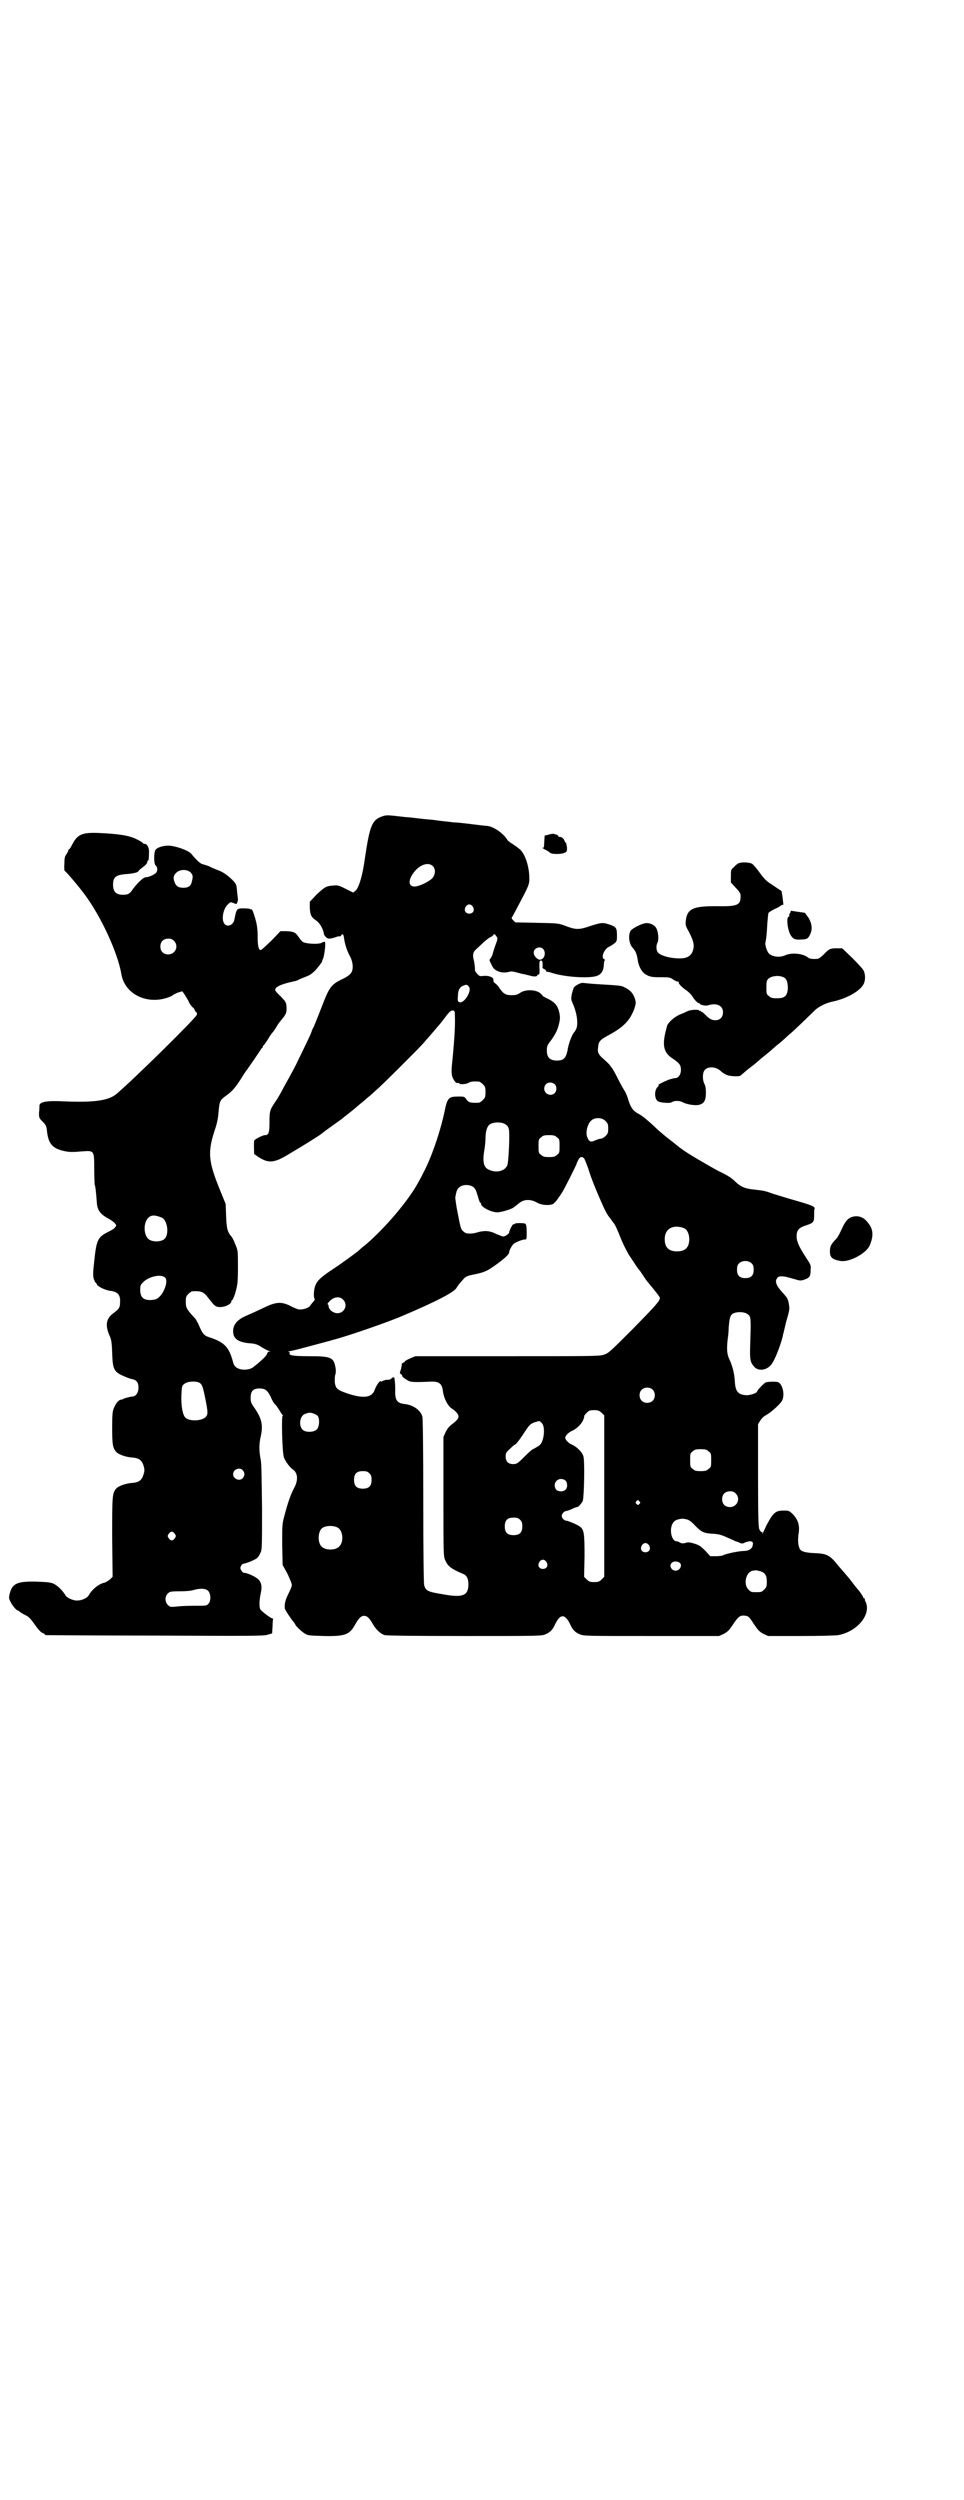 <?xml version="1.0" standalone="no"?>
<!DOCTYPE svg PUBLIC "-//W3C//DTD SVG 20010904//EN"
 "http://www.w3.org/TR/2001/REC-SVG-20010904/DTD/svg10.dtd">
<svg version="1.0" xmlns="http://www.w3.org/2000/svg"
 width="1100pt" height="2850pt" viewBox="0 0 1100 2850"
 preserveAspectRatio="xMidYMid meet">
<g transform="translate(0,2850) scale(0.5,-0.5)"
fill="#000000" stroke="none">
<path d="M873 3839 c-24 -8 -29 -21 -40 -94 -5 -39 -14 -70 -22 -76 l-5 -4
-18 9 c-16 8 -18 8 -28 7 -15 -1 -19 -3 -38 -21 l-15 -16 0 -14 c1 -16 3 -21
15 -29 8 -6 15 -18 17 -29 0 -5 7 -12 12 -12 2 0 9 1 14 3 5 2 10 3 10 2 1 0
3 1 4 3 3 4 5 2 6 -6 2 -15 7 -30 13 -41 5 -9 6 -15 7 -23 0 -15 -4 -20 -21
-29 -28 -13 -32 -18 -50 -65 -12 -31 -16 -40 -18 -45 -1 -2 -4 -7 -5 -11 -2
-7 -16 -35 -30 -64 -5 -11 -15 -30 -33 -62 -8 -16 -15 -27 -19 -33 -13 -19
-14 -22 -14 -47 0 -25 -2 -30 -10 -30 -6 0 -25 -10 -25 -13 -1 -5 0 -29 0 -30
31 -23 43 -23 83 2 24 14 66 40 72 45 3 3 27 20 34 25 3 2 8 6 10 7 2 2 11 9
20 16 9 7 17 14 18 15 1 1 6 5 11 9 5 4 11 10 14 12 3 2 10 9 17 15 13 11 91
89 103 102 4 4 14 16 22 25 8 9 16 19 18 21 2 2 9 11 15 19 9 12 13 15 17 14
3 0 4 -2 4 -8 1 -22 0 -47 -5 -100 -3 -26 -3 -35 -1 -42 3 -9 9 -17 13 -15 2
0 3 0 3 -1 0 -3 16 -2 21 1 4 3 11 4 24 3 2 0 6 -3 9 -6 5 -5 6 -7 6 -18 0
-11 -1 -13 -6 -18 -3 -3 -7 -6 -9 -6 -18 -1 -24 0 -29 8 -4 6 -5 6 -18 6 -22
0 -25 -3 -31 -32 -10 -48 -31 -109 -49 -142 -3 -7 -9 -17 -11 -21 -23 -43 -79
-108 -122 -144 -7 -5 -12 -10 -13 -11 -4 -4 -45 -34 -64 -46 -25 -17 -32 -24
-36 -34 -4 -9 -5 -29 -2 -31 1 -1 0 -3 -3 -7 -3 -3 -6 -7 -8 -10 -5 -5 -18 -9
-27 -7 -3 1 -11 4 -18 8 -21 10 -33 9 -63 -6 -13 -6 -28 -13 -33 -15 -16 -7
-18 -9 -25 -15 -6 -7 -9 -13 -9 -22 0 -18 12 -26 43 -28 9 -1 14 -3 23 -9 7
-4 14 -8 16 -8 l5 -1 -4 0 c-3 -1 -5 -3 -5 -4 0 -4 -8 -12 -22 -24 -4 -3 -9
-7 -10 -8 -6 -5 -19 -7 -28 -5 -10 2 -16 7 -18 16 -9 34 -19 45 -51 56 -16 5
-18 7 -29 33 -2 3 -4 7 -5 9 -2 2 -6 7 -10 11 -12 14 -13 17 -13 30 0 10 1 12
6 17 3 3 7 6 9 6 20 1 26 -1 37 -16 14 -18 16 -20 27 -20 11 0 25 7 25 13 0 1
1 3 3 4 1 2 5 10 7 19 4 15 5 21 5 55 0 37 0 38 -6 52 -3 8 -7 16 -9 18 -9 10
-11 19 -12 47 l-1 27 -13 32 c-27 66 -29 87 -10 142 4 13 6 24 7 38 2 22 3 25
17 35 14 10 21 18 35 40 7 12 14 21 15 22 0 1 7 10 15 22 8 12 15 22 16 24 2
1 3 3 3 4 0 1 1 3 3 4 1 2 6 8 10 15 4 7 8 12 9 13 1 1 5 6 9 13 4 7 8 12 9
13 1 1 4 5 8 10 6 9 6 11 6 21 -1 12 -1 12 -13 25 -7 6 -13 13 -13 15 0 7 13
13 40 19 6 1 12 3 13 4 1 1 7 3 14 6 13 5 14 6 23 14 5 5 17 20 17 22 0 1 1 4
3 8 3 11 6 36 3 37 -1 0 -5 -1 -8 -3 -7 -3 -33 -2 -41 2 -2 1 -7 6 -10 11 -8
12 -12 13 -28 14 l-14 0 -21 -22 c-12 -11 -22 -21 -24 -21 -5 0 -7 10 -7 30 0
21 -2 32 -9 53 -2 6 -4 10 -5 10 -1 -1 -2 -1 -2 0 0 1 -7 2 -15 2 -17 0 -17 0
-22 -25 -2 -13 -16 -19 -23 -10 -7 9 -3 33 7 43 7 7 7 7 14 4 7 -3 7 -3 9 3 1
3 1 6 1 6 0 1 -1 8 -2 17 -1 15 -2 17 -7 23 -11 12 -25 22 -34 25 -5 2 -13 5
-19 8 -5 3 -13 5 -16 6 -7 1 -14 7 -29 25 -8 8 -37 18 -52 18 -14 0 -27 -5
-30 -11 -3 -8 -3 -30 1 -34 5 -4 5 -13 1 -17 -5 -5 -17 -10 -23 -10 -6 0 -18
-12 -29 -26 -8 -12 -11 -14 -24 -14 -15 0 -22 7 -22 23 0 17 6 22 28 24 17 1
30 4 30 7 0 1 5 5 10 9 6 4 10 9 10 11 0 2 1 4 2 4 1 0 2 5 2 18 1 11 -4 20
-10 20 -2 0 -4 1 -4 2 0 1 -7 5 -15 9 -16 8 -40 12 -88 14 -35 1 -46 -3 -58
-26 -3 -6 -6 -11 -7 -11 -1 0 -2 -1 -2 -3 0 -1 -2 -5 -4 -8 -4 -5 -5 -9 -5
-22 -1 -10 0 -17 1 -17 2 0 30 -33 45 -53 38 -51 76 -134 84 -182 7 -42 51
-67 97 -56 8 2 16 5 19 7 2 2 8 5 13 7 l10 3 5 -7 c2 -3 6 -10 9 -15 2 -6 7
-12 9 -14 3 -2 5 -5 5 -6 0 -1 1 -3 3 -5 3 -2 3 -4 2 -7 -4 -9 -143 -146 -183
-180 -18 -15 -49 -20 -121 -17 -38 2 -55 -1 -55 -10 0 -2 0 -9 -1 -16 0 -11 0
-12 8 -20 7 -7 9 -10 10 -20 3 -30 12 -41 38 -47 13 -3 20 -3 43 -1 27 2 27 2
27 -40 0 -17 1 -34 1 -36 2 -4 3 -16 5 -41 1 -17 8 -26 24 -35 8 -4 16 -10 18
-13 3 -4 3 -4 -1 -9 -2 -3 -10 -7 -16 -10 -23 -12 -26 -18 -31 -67 -3 -26 -3
-33 -1 -40 2 -4 3 -8 4 -8 1 0 2 -2 3 -4 1 -5 20 -14 31 -15 16 -2 23 -9 22
-25 0 -13 -2 -16 -14 -25 -18 -13 -20 -27 -11 -50 5 -10 6 -16 7 -41 1 -37 4
-43 23 -52 7 -3 16 -7 21 -8 12 -2 16 -8 16 -20 0 -11 -6 -20 -14 -20 -5 0
-22 -5 -22 -6 0 -1 -2 -1 -4 -1 -5 -1 -11 -7 -16 -19 -3 -7 -4 -13 -4 -44 0
-38 1 -47 9 -56 5 -6 22 -12 36 -13 16 -1 23 -6 27 -20 2 -7 2 -11 0 -17 -4
-15 -11 -20 -27 -21 -14 -1 -31 -7 -36 -13 -9 -11 -9 -17 -9 -111 l1 -90 -6
-6 c-4 -3 -9 -6 -11 -7 -13 -2 -30 -15 -38 -30 -3 -5 -15 -11 -25 -11 -9 -1
-24 6 -27 11 -6 10 -16 21 -27 27 -7 3 -12 4 -40 5 -44 1 -55 -4 -61 -28 -2
-9 -2 -10 2 -18 5 -10 14 -20 17 -20 1 0 3 -1 3 -2 1 -1 6 -4 11 -7 11 -5 13
-7 28 -28 6 -8 11 -13 14 -14 3 -1 5 -2 5 -3 0 -1 1 -2 3 -2 1 0 113 -1 249
-1 223 -1 248 -1 257 2 l10 3 1 16 c0 8 1 15 1 16 1 1 0 2 -1 2 -4 0 -26 17
-28 21 -3 7 -2 22 1 36 4 18 1 28 -9 35 -8 6 -26 13 -29 12 -2 0 -4 2 -6 5 -3
5 -3 6 -1 11 2 3 4 5 6 5 5 0 27 9 31 13 2 2 5 6 7 11 4 7 4 11 4 103 -1 67
-1 100 -3 110 -4 20 -4 35 0 53 6 26 2 42 -15 66 -7 10 -8 13 -8 22 0 17 7 23
26 21 8 -1 13 -5 20 -19 3 -8 8 -16 11 -18 2 -2 6 -8 9 -13 3 -5 6 -10 7 -10
1 -1 1 -2 0 -2 -3 0 -1 -85 3 -95 4 -10 13 -22 20 -27 12 -8 13 -25 3 -43 -7
-13 -14 -32 -22 -63 -5 -18 -5 -21 -5 -65 l1 -47 11 -20 c5 -11 10 -22 10 -26
0 -3 -4 -12 -8 -20 -7 -14 -9 -23 -8 -33 0 -3 16 -27 21 -32 1 -2 3 -4 3 -5 0
-2 13 -15 21 -20 8 -5 10 -5 44 -6 49 -1 59 3 72 27 8 14 13 19 20 19 7 0 12
-5 20 -19 7 -12 17 -22 27 -25 5 -1 55 -2 183 -2 167 0 176 0 184 4 10 4 16
10 21 21 6 13 12 20 18 20 6 0 12 -7 18 -20 5 -11 11 -17 21 -21 8 -4 16 -4
163 -4 l155 0 11 5 c9 5 12 8 22 23 12 18 16 20 29 18 5 -1 8 -4 17 -18 10
-15 13 -18 22 -23 l11 -5 74 0 c44 0 79 1 86 2 43 8 75 46 63 75 -2 3 -3 7 -2
8 0 0 -1 1 -2 1 -1 0 -2 1 -2 2 0 2 -9 15 -12 18 -1 1 -6 7 -12 15 -6 8 -11
14 -12 15 -1 1 -9 11 -19 22 -21 27 -28 30 -57 31 -21 1 -30 4 -33 10 -4 9 -4
18 -3 31 4 21 0 34 -12 47 -9 9 -10 9 -21 9 -19 0 -24 -4 -40 -34 -3 -7 -7
-15 -8 -17 0 -3 -1 -3 -1 0 0 2 -1 3 -2 2 -1 0 -3 2 -5 6 -2 5 -3 21 -3 123
l0 117 5 8 c3 5 8 10 14 13 12 7 32 25 36 33 6 12 2 35 -8 41 -3 3 -25 2 -30
0 -5 -3 -19 -18 -19 -20 0 -4 -13 -8 -22 -9 -21 0 -28 8 -29 32 -1 18 -6 37
-13 51 -5 11 -6 23 -3 47 1 6 2 17 2 25 2 21 3 25 8 30 8 6 29 6 36 -1 7 -5 7
-9 5 -71 -1 -32 0 -38 10 -49 11 -11 32 -6 41 10 7 10 22 50 24 64 1 3 4 16 7
29 4 13 7 25 7 27 1 3 0 10 -1 16 -2 10 -4 13 -14 24 -14 15 -18 25 -13 32 2
4 5 5 11 5 6 0 11 -1 35 -8 7 -2 10 -2 18 1 11 4 13 8 13 22 1 10 0 12 -10 27
-17 26 -22 38 -22 49 0 14 5 20 21 25 18 6 19 8 19 23 0 7 0 14 1 15 2 5 -9 9
-44 19 -18 5 -40 12 -50 15 -20 7 -19 7 -45 10 -20 2 -29 6 -41 17 -9 9 -16
14 -39 25 -19 10 -72 41 -78 46 -2 1 -13 9 -25 19 -12 9 -32 25 -44 37 -14 13
-26 23 -33 27 -14 7 -20 14 -26 33 -2 8 -6 17 -8 20 -2 3 -9 15 -15 27 -6 12
-13 25 -16 28 -4 6 -5 7 -17 18 -12 10 -15 16 -13 27 1 14 4 17 26 29 33 18
47 33 57 60 3 11 4 12 1 22 -4 12 -10 19 -22 25 -9 5 -10 5 -61 8 -18 1 -34 3
-36 3 -3 1 -16 -5 -20 -10 -1 -1 -3 -8 -5 -15 -2 -12 -2 -13 3 -24 9 -21 12
-45 7 -56 -2 -4 -4 -7 -5 -8 -2 -1 -10 -19 -11 -25 -1 -2 -3 -10 -4 -17 -4
-17 -9 -22 -24 -22 -16 0 -23 7 -23 23 0 10 1 12 11 25 7 10 12 19 15 29 5 18
5 23 1 38 -4 12 -10 19 -27 27 -6 3 -10 5 -10 6 0 1 -3 4 -7 7 -11 7 -32 7
-43 0 -7 -5 -11 -6 -20 -6 -14 0 -19 3 -28 16 -3 5 -8 10 -10 11 -4 3 -4 4 -4
9 0 5 -11 9 -22 8 -9 -1 -10 -1 -15 5 -4 4 -6 8 -5 11 0 4 -1 11 -2 17 -4 15
-3 21 5 28 3 3 11 10 17 16 6 5 13 11 17 12 3 2 5 4 5 4 0 4 4 2 7 -3 3 -4 3
-6 -2 -19 -3 -8 -6 -18 -7 -22 -1 -4 -4 -8 -5 -10 -2 -1 -2 -4 -1 -6 1 -2 3
-6 5 -10 5 -12 22 -18 38 -14 5 2 10 1 18 -1 7 -2 14 -4 17 -4 3 -1 8 -2 12
-3 9 -3 18 -3 18 0 0 1 1 2 3 2 2 0 3 3 2 16 0 14 0 16 4 16 3 0 4 -7 3 -16 0
-1 2 -3 5 -4 3 -2 4 -4 4 -5 -1 -1 -1 -1 0 -1 1 1 6 0 12 -2 27 -9 78 -13 100
-8 12 3 18 11 19 25 0 5 1 11 2 11 1 1 1 2 -1 3 -8 3 -1 22 10 28 3 1 9 5 13
8 6 5 6 6 6 19 0 16 -2 19 -17 24 -15 5 -18 5 -43 -3 -26 -9 -33 -9 -55 -1
-18 7 -18 7 -67 8 l-50 1 -5 5 c-3 3 -4 6 -3 6 1 1 10 18 21 39 19 36 19 38
19 51 0 25 -9 53 -20 64 -3 3 -11 9 -17 13 -7 4 -13 9 -13 10 -9 15 -32 31
-47 32 -3 0 -19 2 -35 4 -16 2 -34 4 -41 4 -13 2 -13 1 -49 6 -14 1 -31 3 -39
4 -8 1 -17 2 -21 2 -43 5 -43 5 -53 2z m114 -113 c8 -7 7 -20 -1 -29 -8 -7
-25 -16 -37 -18 -15 -2 -19 10 -8 27 13 21 35 30 46 20z m-552 -15 c5 -6 6 -8
3 -20 -2 -11 -8 -15 -19 -15 -12 0 -16 3 -20 11 -4 11 -4 16 3 23 8 8 24 9 33
1z m644 -78 c5 -8 1 -16 -8 -16 -9 0 -13 8 -8 16 2 3 5 5 8 5 3 0 6 -2 8 -5z
m-682 -78 c12 -12 3 -31 -13 -31 -11 0 -18 7 -18 18 0 11 7 18 18 18 6 0 9 -1
13 -5z m843 -19 c7 -9 2 -24 -8 -24 -6 0 -14 9 -14 16 0 11 15 16 22 8z m-169
-87 c5 -10 -12 -37 -22 -34 -4 1 -5 2 -4 14 0 13 4 21 13 24 6 3 10 2 13 -4z
m195 -221 c5 -5 5 -15 0 -20 -9 -9 -24 -2 -24 10 0 8 6 14 14 14 3 0 8 -2 10
-4z m116 -84 c5 -5 6 -7 6 -17 0 -10 -1 -12 -6 -17 -3 -3 -8 -6 -10 -6 -3 0
-9 -2 -14 -4 -10 -5 -14 -3 -18 8 -4 11 1 29 8 36 8 9 26 9 34 0z m-229 -7 c7
-4 9 -10 9 -20 1 -20 -2 -68 -4 -73 -5 -14 -25 -19 -42 -11 -12 5 -15 17 -11
43 2 10 3 24 3 29 0 14 3 25 8 30 7 7 27 8 37 2z m118 -30 c6 -4 6 -6 6 -20 0
-14 0 -16 -6 -20 -4 -4 -7 -5 -18 -5 -11 0 -14 1 -18 5 -6 4 -6 6 -6 20 0 14
0 16 6 20 4 4 7 5 18 5 11 0 14 -1 18 -5z m62 -48 c1 -1 5 -11 9 -22 7 -23 19
-52 27 -70 13 -30 16 -35 23 -44 4 -5 7 -10 8 -11 3 -2 10 -18 17 -36 4 -10
12 -26 17 -35 18 -27 21 -32 22 -33 1 -1 6 -7 11 -15 5 -8 11 -16 13 -18 15
-18 26 -32 26 -34 0 -7 -10 -18 -61 -70 -55 -55 -56 -56 -68 -60 -11 -3 -31
-3 -221 -3 l-208 0 -12 -5 c-7 -3 -12 -6 -12 -7 0 -1 -2 -2 -4 -3 -2 -1 -4 -2
-3 -4 0 -1 -1 -6 -2 -11 -3 -8 -3 -9 0 -11 2 -1 3 -3 3 -4 0 -2 4 -5 9 -8 9
-6 10 -7 55 -5 20 1 27 -4 29 -23 2 -15 11 -33 21 -39 5 -3 10 -8 12 -11 5 -8
2 -13 -11 -23 -8 -6 -12 -11 -16 -19 l-5 -11 0 -136 c0 -131 0 -136 4 -145 6
-14 14 -20 40 -31 9 -3 13 -11 13 -24 0 -26 -13 -31 -57 -23 -37 6 -40 8 -44
21 -1 4 -2 75 -2 192 0 121 -1 188 -2 192 -4 15 -21 27 -41 29 -17 2 -22 9
-21 32 0 19 -2 33 -4 29 -1 -2 -2 -2 -2 -1 0 1 -1 1 -2 -1 -2 -3 -5 -4 -14 -4
-3 -1 -6 -2 -8 -3 -1 -1 -3 -1 -3 0 -2 2 -10 -9 -14 -20 -6 -17 -24 -20 -59
-9 -27 9 -30 12 -32 27 0 7 0 14 1 16 1 2 2 8 1 15 -4 25 -9 28 -60 28 -39 0
-47 2 -45 7 1 2 0 3 -3 3 -3 0 0 1 6 2 6 1 29 7 51 13 22 6 42 11 44 12 29 7
128 41 162 56 73 31 116 53 121 63 3 5 6 9 15 19 5 6 8 8 23 11 25 5 31 8 47
19 24 17 35 27 35 32 0 4 6 15 10 19 5 4 20 10 25 10 5 0 5 0 5 17 0 12 -1 17
-3 19 -3 2 -23 2 -24 0 -1 -1 -2 -2 -3 -1 -2 1 -10 -15 -10 -19 0 -3 -11 -10
-14 -9 -2 0 -8 3 -14 5 -15 8 -27 9 -42 5 -10 -3 -16 -4 -26 -3 -2 0 -6 2 -9
5 -5 4 -6 8 -12 39 -4 19 -6 36 -6 38 3 16 4 18 9 23 11 9 32 6 37 -5 2 -3 4
-11 6 -17 2 -7 4 -13 5 -13 1 0 2 -1 2 -3 0 -7 23 -19 37 -19 8 0 32 7 37 11
3 2 9 7 14 11 11 8 25 8 38 1 11 -7 30 -8 38 -4 3 2 8 7 11 12 3 4 7 10 9 13
5 7 34 65 34 67 0 1 2 5 4 9 4 7 8 8 13 3z m-964 -135 c13 -5 18 -39 6 -49 -8
-7 -28 -7 -36 0 -11 9 -12 35 -2 47 7 8 15 9 32 2z m1192 -24 c7 -3 12 -13 12
-25 0 -19 -9 -28 -28 -28 -19 0 -28 9 -28 28 0 24 19 34 44 25z m155 -81 c3
-3 4 -7 4 -14 0 -13 -6 -19 -19 -19 -13 0 -19 6 -19 19 0 7 1 11 4 14 7 8 23
8 30 0z m-1339 -32 c8 -8 -4 -40 -19 -48 -3 -2 -10 -3 -16 -3 -15 0 -22 7 -22
23 0 11 1 12 8 19 13 12 40 18 49 9z m406 -50 c12 -12 3 -31 -13 -31 -9 0 -20
8 -20 16 0 2 -1 4 -2 4 -1 1 0 3 2 5 10 12 24 15 33 6z m-327 -190 c5 -4 7 -8
12 -33 7 -35 7 -39 1 -45 -9 -9 -37 -10 -46 -1 -6 6 -10 26 -9 52 1 19 1 21 7
25 7 6 27 7 35 2z m1033 -15 c7 -6 7 -19 1 -25 -6 -7 -19 -7 -25 -1 -7 6 -7
19 -1 25 6 7 19 7 25 1z m-116 -53 l6 -6 0 -184 0 -184 -6 -6 c-5 -5 -8 -6
-17 -6 -9 0 -12 1 -17 6 l-6 6 1 47 c0 51 -1 60 -10 67 -6 5 -28 14 -32 14 -4
0 -10 6 -10 11 0 5 6 11 10 11 2 0 7 2 12 4 6 3 11 5 13 5 3 0 10 8 13 14 3
10 5 95 1 103 -3 9 -15 20 -23 24 -10 4 -18 12 -18 17 0 5 8 13 18 17 8 4 20
15 23 24 2 4 3 8 2 8 0 1 2 4 6 8 5 5 7 6 17 6 9 0 11 -1 17 -6z m-648 -7 c5
-7 4 -25 -2 -31 -6 -6 -21 -7 -29 -3 -14 7 -11 36 4 39 3 1 6 2 7 2 5 1 16 -3
20 -7z m511 -16 c6 -5 7 -22 3 -37 -3 -9 -4 -12 -12 -17 -5 -3 -10 -6 -11 -6
-1 0 -10 -8 -19 -17 -16 -16 -18 -17 -26 -17 -11 0 -17 6 -17 17 0 8 1 10 10
18 5 5 10 9 10 9 2 -1 10 9 20 24 13 20 15 23 25 27 13 4 12 4 17 -1z m381
-65 c6 -4 6 -6 6 -20 0 -14 0 -16 -6 -20 -4 -4 -7 -5 -18 -5 -11 0 -14 1 -18
5 -6 4 -6 6 -6 20 0 14 0 16 6 20 4 4 7 5 18 5 11 0 14 -1 18 -5z m-1063 -43
c5 -6 5 -12 0 -18 -7 -8 -22 -2 -22 9 0 11 15 17 22 9z m289 -7 c4 -4 5 -7 5
-15 0 -14 -6 -20 -20 -20 -14 0 -20 6 -20 20 0 14 6 20 20 20 8 0 11 -1 15 -5z
m447 -16 c5 -4 6 -16 1 -21 -5 -6 -18 -5 -22 0 -10 15 6 31 21 21z m389 -30
c12 -12 3 -31 -13 -31 -11 0 -18 7 -18 18 0 11 7 18 18 18 6 0 9 -1 13 -5z
m-220 -18 c3 -3 3 -3 0 -6 -3 -3 -3 -3 -6 0 -3 2 -3 3 -1 6 4 4 4 4 7 0z
m-272 -42 c4 -4 5 -7 5 -15 0 -14 -6 -20 -20 -20 -14 0 -20 6 -20 20 0 14 6
20 20 20 8 0 11 -1 15 -5z m380 1 c5 -1 11 -5 20 -15 14 -14 19 -17 43 -18 12
-1 18 -3 31 -9 10 -4 17 -8 18 -8 0 0 3 -1 6 -2 8 -4 9 -4 17 0 12 4 18 2 16
-6 -1 -9 -9 -14 -20 -14 -10 0 -41 -6 -48 -10 -2 -1 -9 -2 -16 -2 l-13 0 -11
12 c-12 12 -15 14 -30 18 -7 2 -12 2 -16 0 -5 -1 -9 -1 -12 1 -3 2 -6 3 -8 3
-9 0 -15 18 -12 32 2 10 7 16 16 18 9 2 10 2 19 0z m-796 -19 c12 -7 14 -33 3
-43 -8 -9 -32 -9 -40 0 -9 8 -9 32 0 41 7 7 27 8 37 2z m-372 -14 c3 -5 3 -5
0 -10 -2 -3 -5 -5 -7 -5 -2 0 -5 2 -7 5 -3 5 -3 5 0 10 2 3 5 5 7 5 2 0 5 -2
7 -5z m1082 -26 c5 -8 1 -16 -8 -16 -9 0 -13 8 -8 16 2 3 5 5 8 5 3 0 6 -2 8
-5z m-234 -38 c5 -8 1 -16 -8 -16 -9 0 -13 8 -8 16 2 3 5 5 8 5 3 0 6 -2 8 -5z
m304 -2 c7 -5 1 -18 -9 -18 -3 0 -6 1 -8 3 -8 8 -3 18 8 18 3 0 7 -1 9 -3z
m183 -19 c12 -3 16 -10 16 -24 0 -11 -1 -13 -6 -18 -6 -6 -7 -6 -18 -6 -11 0
-12 0 -18 6 -12 12 -6 40 10 43 3 0 6 1 7 1 1 0 5 -1 9 -2z m-1259 -45 c6 -6
7 -22 1 -29 -4 -5 -5 -5 -33 -5 -17 0 -36 -1 -42 -2 -12 -1 -13 -1 -18 4 -7 7
-7 19 0 26 4 4 6 5 27 5 15 0 26 1 32 3 15 4 27 4 33 -2z"/>
<path d="M1252 3797 l-9 -2 -1 -15 c0 -8 -1 -14 -2 -13 -1 1 -2 1 -2 0 0 0 3
-3 8 -5 4 -2 8 -5 9 -6 3 -4 27 -4 34 0 5 2 5 4 5 12 -1 6 -2 10 -2 10 -1 0
-3 3 -4 6 -2 5 -8 9 -12 8 -1 0 -2 1 -2 2 0 1 -2 2 -3 3 -2 0 -5 1 -7 2 -2 0
-7 0 -12 -2z"/>
<path d="M1686 3732 c-3 -1 -8 -5 -11 -9 -7 -5 -7 -7 -7 -21 l0 -14 11 -12 c7
-7 11 -13 11 -16 1 -24 -5 -27 -57 -26 -52 0 -65 -6 -68 -34 -1 -9 0 -12 7
-24 10 -20 13 -29 10 -41 -4 -15 -14 -21 -36 -20 -21 1 -39 7 -44 13 -5 5 -5
17 -1 24 3 7 1 26 -4 33 -4 7 -16 12 -25 10 -11 -2 -27 -11 -32 -16 -7 -9 -5
-31 4 -40 7 -8 9 -14 11 -25 2 -17 10 -32 21 -37 8 -4 12 -5 31 -5 19 0 22 0
29 -5 4 -3 9 -5 11 -5 2 0 3 -1 2 -2 -1 -2 6 -10 16 -17 5 -3 11 -9 14 -13 6
-10 14 -18 16 -17 0 1 1 1 1 0 0 -4 14 -7 20 -5 19 6 34 0 34 -16 0 -11 -7
-18 -17 -18 -9 0 -14 3 -24 13 -3 3 -6 6 -7 6 -1 -1 -2 0 -2 1 0 1 -1 2 -2 1
-1 -1 -2 0 -2 1 0 3 -20 2 -26 -1 -3 -1 -10 -5 -16 -7 -13 -5 -26 -16 -31 -25
-1 -3 -4 -14 -6 -24 -5 -27 0 -41 19 -53 15 -10 18 -15 18 -25 0 -11 -6 -19
-13 -19 -3 0 -10 -2 -16 -4 -12 -5 -26 -12 -22 -12 1 0 0 -2 -2 -4 -8 -7 -8
-28 1 -33 5 -3 27 -5 31 -2 6 4 18 4 25 0 9 -5 28 -8 37 -6 12 3 16 10 16 28
0 9 -1 16 -4 21 -4 9 -4 24 1 30 7 9 25 9 37 -2 4 -4 11 -8 14 -9 7 -3 30 -4
31 -1 1 0 10 9 22 18 12 9 22 18 23 19 1 1 6 5 11 9 5 4 10 8 11 9 1 1 8 7 16
14 8 6 17 14 20 17 3 3 11 10 17 15 15 14 43 41 50 48 7 7 24 16 38 19 35 7
68 26 74 43 3 7 3 20 -1 28 -1 3 -13 16 -26 29 l-23 22 -12 0 c-15 0 -18 -1
-30 -14 -6 -6 -12 -10 -14 -10 -11 -1 -19 0 -22 3 -11 9 -37 12 -52 5 -14 -6
-31 -3 -38 5 -4 5 -9 20 -7 25 1 4 3 16 4 41 1 12 2 24 3 26 1 1 8 6 15 9 7 3
13 7 14 8 1 1 2 1 3 1 2 -1 2 1 1 8 -1 10 -3 24 -4 24 0 0 -8 5 -18 12 -16 10
-19 13 -31 29 -7 10 -15 19 -18 21 -7 3 -22 4 -30 1z m104 -261 c6 -4 8 -12 8
-26 -2 -16 -7 -21 -25 -21 -11 0 -14 1 -18 5 -6 4 -6 6 -6 20 0 13 1 16 4 19
8 8 27 9 37 3z"/>
<path d="M1804 3623 c1 -1 0 -4 -2 -6 -1 -3 -1 -5 -1 -6 1 0 1 -1 -1 -1 -6 0
-3 -31 5 -43 5 -8 10 -10 23 -9 13 0 16 2 20 10 7 13 5 26 -3 40 -5 6 -8 12
-9 11 -1 0 -20 3 -27 4 -3 1 -5 0 -5 0z"/>
<path d="M1943 2925 c-8 -3 -14 -10 -20 -23 -10 -21 -11 -23 -18 -30 -9 -10
-11 -14 -11 -26 0 -13 6 -18 25 -21 20 -3 59 18 66 36 9 21 8 37 -4 51 -10 14
-24 18 -38 13z"/>
</g>
</svg>
